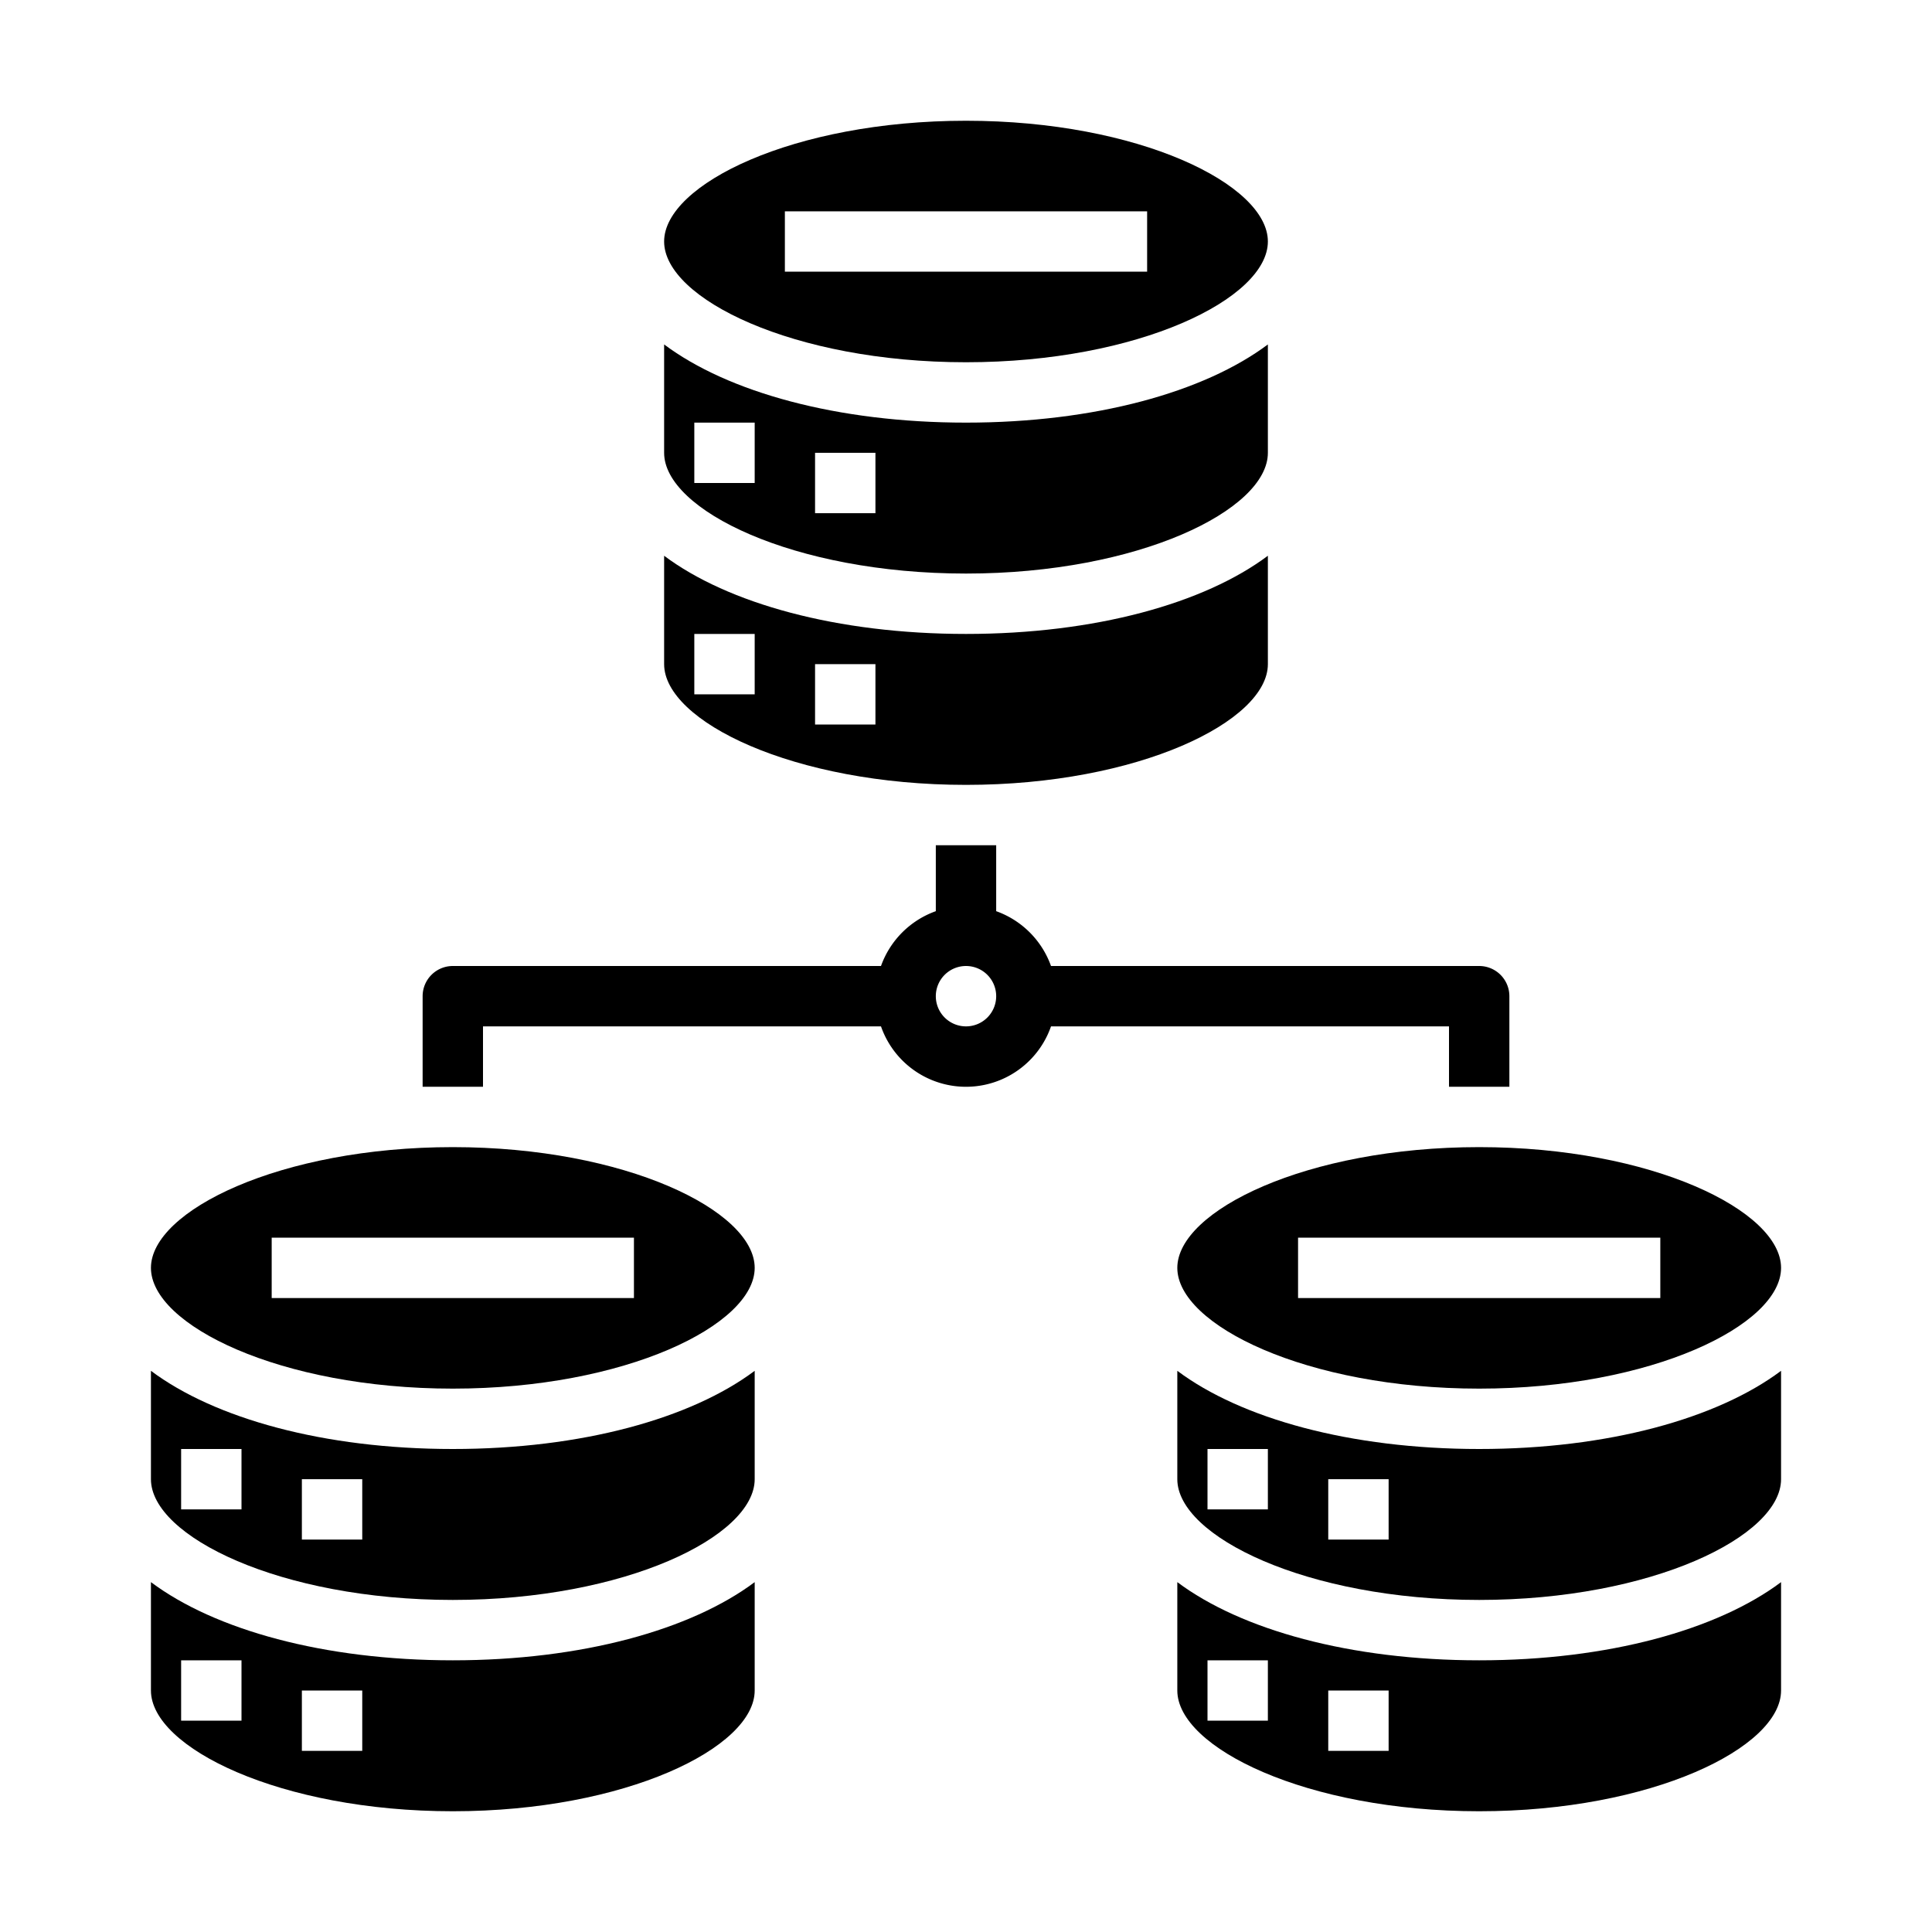 <svg height="512" viewBox="0 0 64 64" width="512" xmlns="http://www.w3.org/2000/svg"><g id="Big_Data-Storage-Server-Network-Database" data-name="Big Data-Storage-Server-Network-Database"><path d="m22 11.41v3.59c0 1.89 4.28 4 10 4s10-2.11 10-4v-3.59c-2.11 1.58-5.73 2.59-10 2.59s-7.89-1.01-10-2.59zm3 4.59h-2v-2h2zm4 1h-2v-2h2z"/><path d="m32 4c-5.72 0-10 2.11-10 4s4.28 4 10 4 10-2.11 10-4-4.28-4-10-4zm6 5h-12v-2h12z"/><path d="m32 26c5.72 0 10-2.11 10-4v-3.59c-2.11 1.58-5.73 2.59-10 2.59s-7.89-1.01-10-2.59v3.59c0 1.89 4.28 4 10 4zm-5-4h2v2h-2zm-4-1h2v2h-2z"/><path d="m25 49v-3.59c-2.11 1.58-5.73 2.59-10 2.59s-7.89-1.01-10-2.59v3.59c0 1.89 4.28 4 10 4s10-2.11 10-4zm-17 1h-2v-2h2zm4 1h-2v-2h2z"/><path d="m15 38c-5.72 0-10 2.11-10 4s4.28 4 10 4 10-2.11 10-4-4.28-4-10-4zm6 5h-12v-2h12z"/><path d="m5 56c0 1.89 4.28 4 10 4s10-2.11 10-4v-3.59c-2.11 1.58-5.73 2.59-10 2.59s-7.89-1.01-10-2.59zm5 0h2v2h-2zm-4-1h2v2h-2z"/><path d="m49 60c5.72 0 10-2.11 10-4v-3.59c-2.11 1.58-5.73 2.59-10 2.59s-7.89-1.01-10-2.59v3.59c0 1.89 4.28 4 10 4zm-5-4h2v2h-2zm-4-1h2v2h-2z"/><path d="m49 53c5.72 0 10-2.11 10-4v-3.59c-2.11 1.58-5.73 2.59-10 2.59s-7.89-1.01-10-2.59v3.59c0 1.89 4.28 4 10 4zm-5-4h2v2h-2zm-4-1h2v2h-2z"/><path d="m49 38c-5.72 0-10 2.11-10 4s4.28 4 10 4 10-2.11 10-4-4.28-4-10-4zm6 5h-12v-2h12z"/><path d="m49 32h-14.184a3 3 0 0 0 -1.816-1.816v-2.184h-2v2.184a3 3 0 0 0 -1.816 1.816h-14.184a1 1 0 0 0 -1 1v3h2v-2h13.184a2.982 2.982 0 0 0 5.632 0h13.184v2h2v-3a1 1 0 0 0 -1-1zm-17 2a1 1 0 1 1 1-1 1 1 0 0 1 -1 1z"/></g></svg>